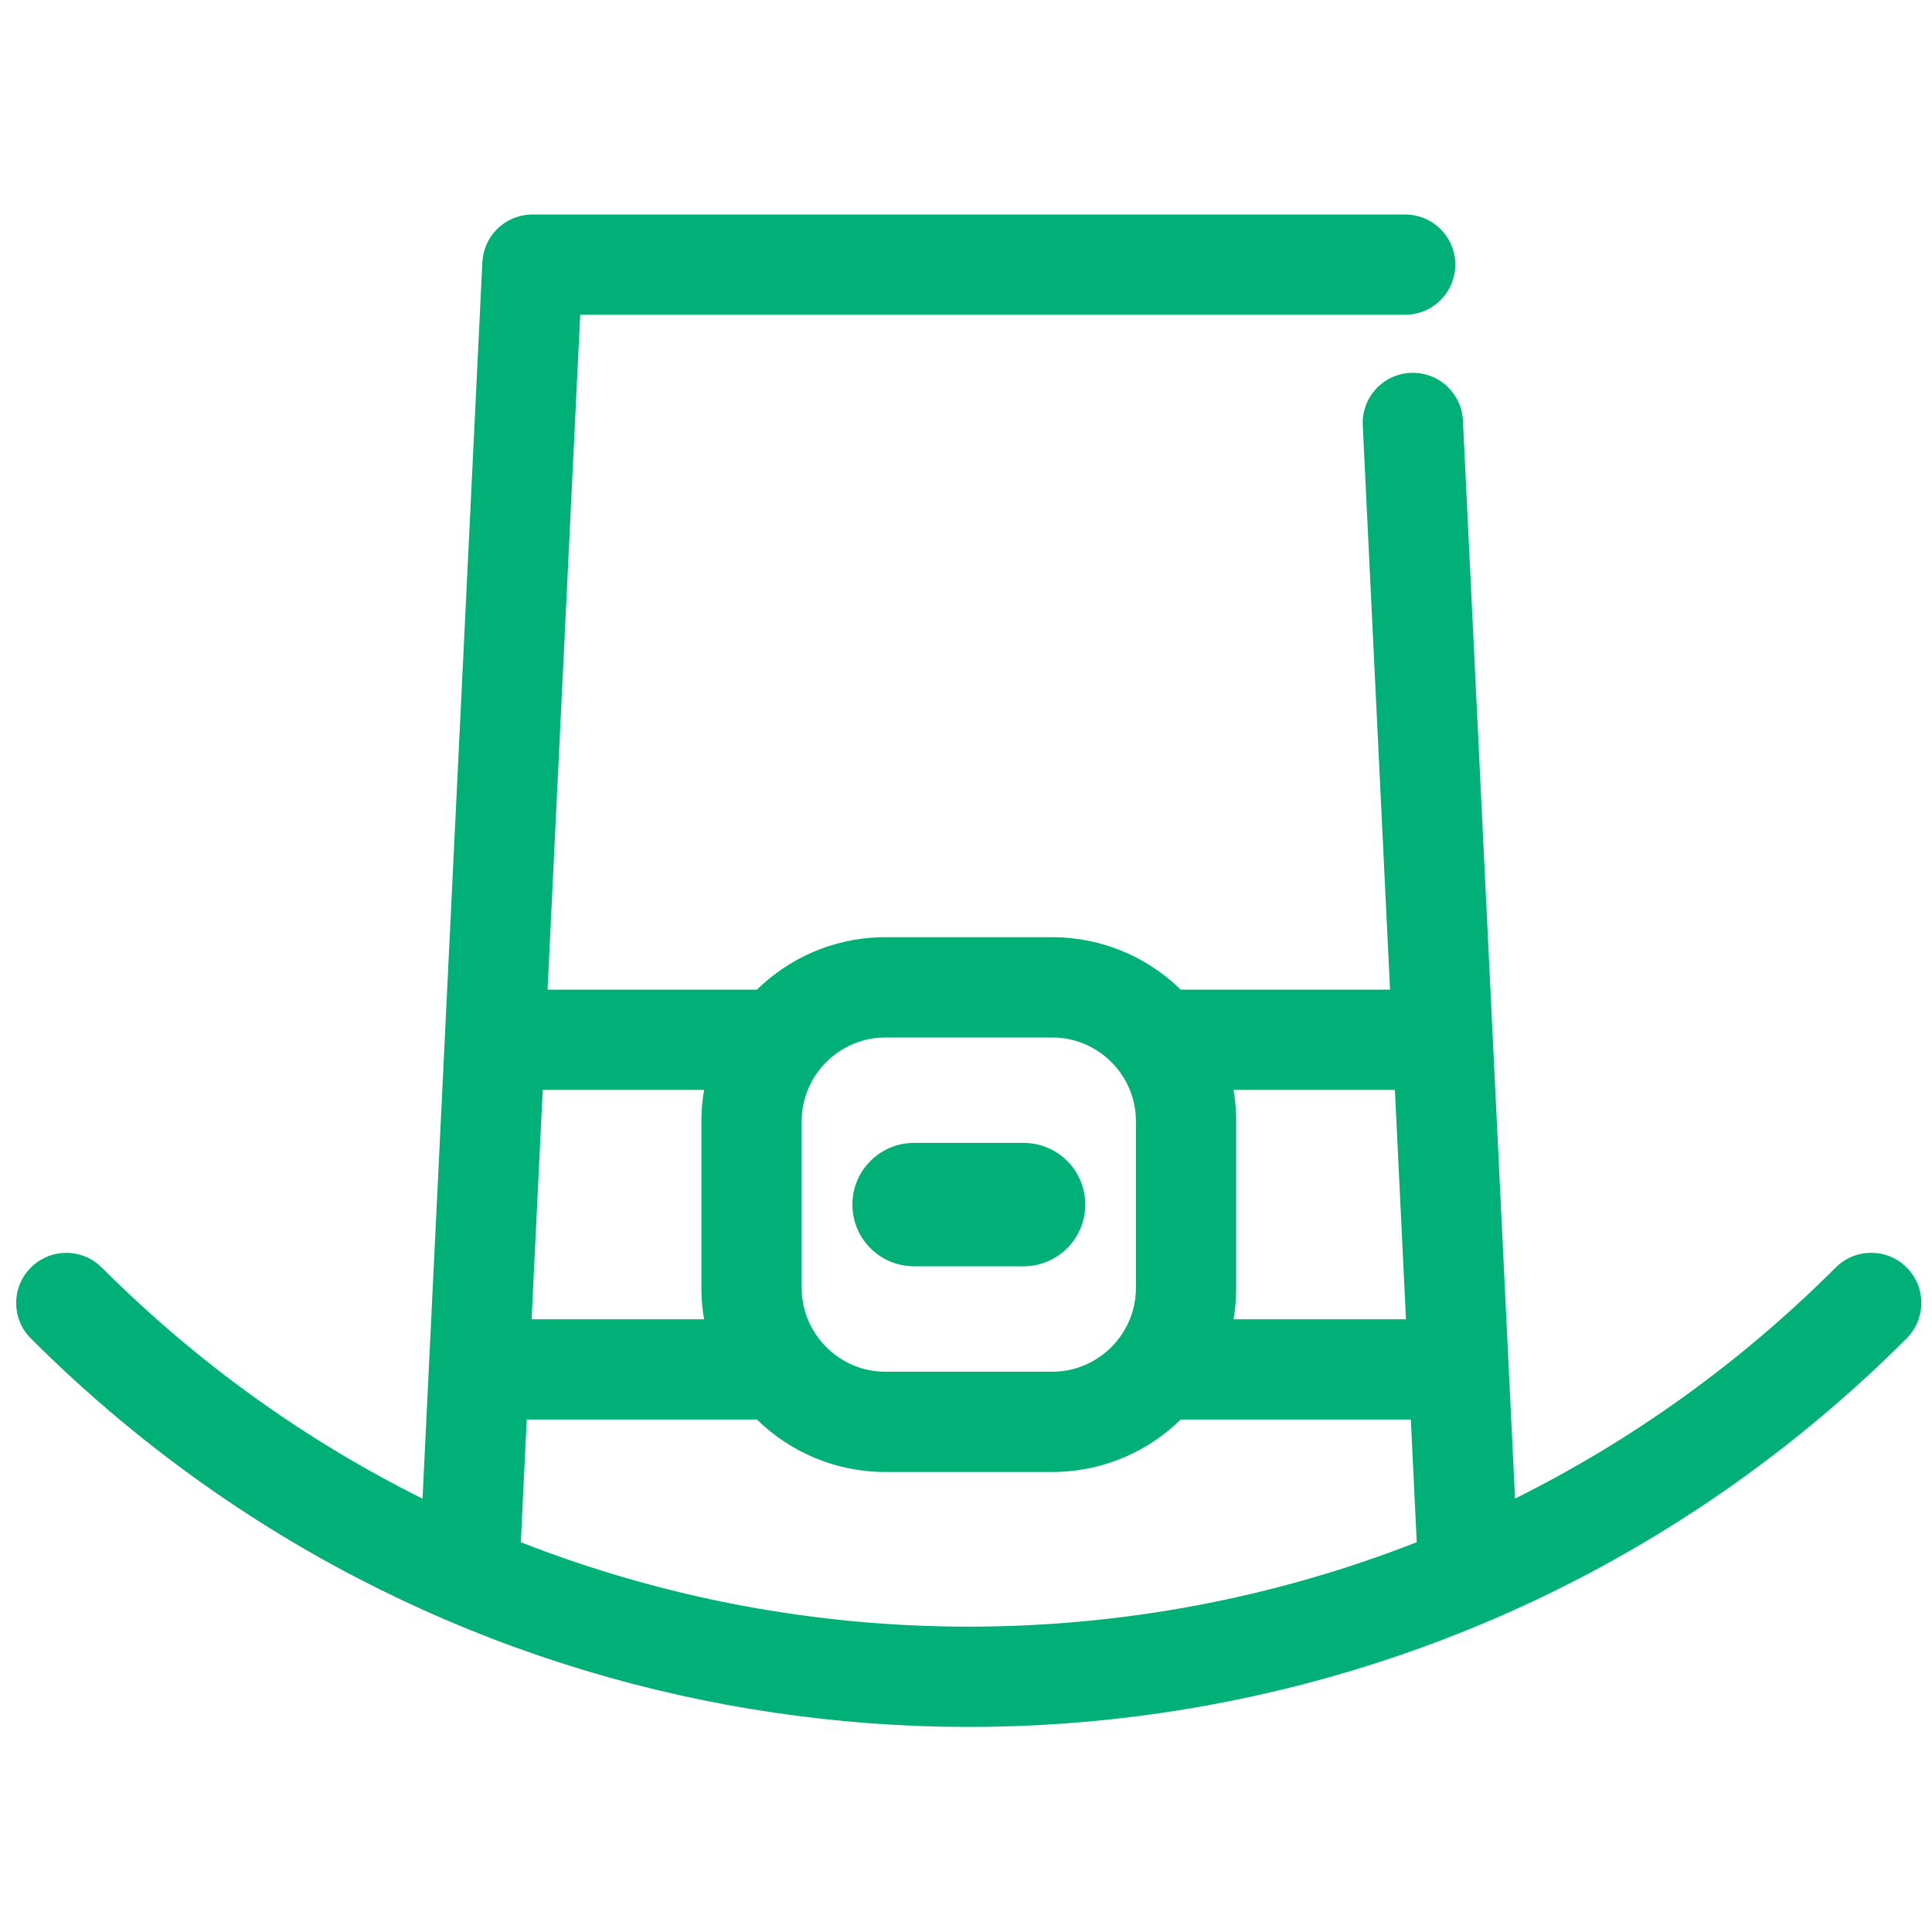 <?xml version="1.0" encoding="UTF-8"?>
<svg width="100px" height="100px" viewBox="0 0 100 100" version="1.1" xmlns="http://www.w3.org/2000/svg" xmlns:xlink="http://www.w3.org/1999/xlink">
    <!-- Generator: Sketch 63.1 (92452) - https://sketch.com -->
    <title>PilgrimHat</title>
    <desc>Created with Sketch.</desc>
    <g id="PilgrimHat" stroke="none" stroke-width="1" fill="none" fill-rule="evenodd">
        <path d="M45.82,53.7 L54.47,53.7 C56.843,53.7 58.795,55.652 58.795,58.025 L58.795,66.675 C58.795,69.047 56.843,71 54.47,71 L45.82,71 C43.447,71 41.495,69.047 41.495,66.675 L41.495,58.025 C41.495,55.652 43.447,53.7 45.82,53.7 Z M72.73,11.103 C74.163,11.103 75.325,12.265 75.325,13.698 C75.325,15.076 74.25,16.203 72.894,16.288 L72.73,16.293 L30.031,16.292 L28.341,51.224 L39.178,51.224 C40.835,49.605 43.077,48.583 45.55,48.513 L45.82,48.51 L54.47,48.51 C57.05,48.51 59.396,49.546 61.113,51.224 L71.948,51.224 L70.536,22.016 C70.467,20.585 71.572,19.368 73.003,19.299 C74.38,19.232 75.557,20.251 75.707,21.602 L75.72,21.765 L78.418,77.566 C84.408,74.585 90.025,70.598 95.017,65.605 C96.03,64.592 97.673,64.592 98.687,65.605 C99.7,66.618 99.7,68.261 98.687,69.275 C92.287,75.675 84.938,80.548 77.094,83.893 C77.069,83.904 77.044,83.914 77.02,83.925 C52.015,94.551 21.99,89.67 1.597,69.278 C0.583,68.265 0.583,66.622 1.597,65.609 C2.61,64.595 4.253,64.595 5.267,65.608 C10.26,70.602 15.879,74.589 21.87,77.57 L24.967,13.572 C25.032,12.245 26.085,11.19 27.394,11.108 L27.559,11.103 L72.73,11.103 Z M39.178,73.476 L27.264,73.475 L26.957,79.826 C41.83,85.653 58.459,85.652 73.331,79.824 L73.024,73.475 L61.113,73.476 C59.456,75.094 57.213,76.116 54.74,76.186 L54.47,76.19 L45.82,76.19 C43.241,76.19 40.895,75.153 39.178,73.476 Z M72.199,56.414 L63.848,56.414 C63.938,56.938 63.985,57.476 63.985,58.025 L63.985,58.025 L63.985,66.675 C63.985,67.223 63.938,67.761 63.848,68.285 L72.773,68.285 L72.199,56.414 Z M36.442,56.414 L28.09,56.414 L27.515,68.285 L36.442,68.285 C36.367,67.848 36.322,67.4 36.309,66.945 L36.305,66.675 L36.305,58.025 C36.305,57.476 36.352,56.938 36.442,56.414 Z M52.978,59.156 L47.313,59.156 L47.131,59.161 C45.452,59.255 44.119,60.647 44.119,62.35 C44.119,64.113 45.549,65.543 47.313,65.543 L47.313,65.543 L52.978,65.543 L53.16,65.538 C54.839,65.444 56.172,64.053 56.172,62.35 C56.172,60.586 54.742,59.156 52.978,59.156 L52.978,59.156 Z" id="Pilgrim-Hat" fill="#00B077"></path>
    </g>
</svg>